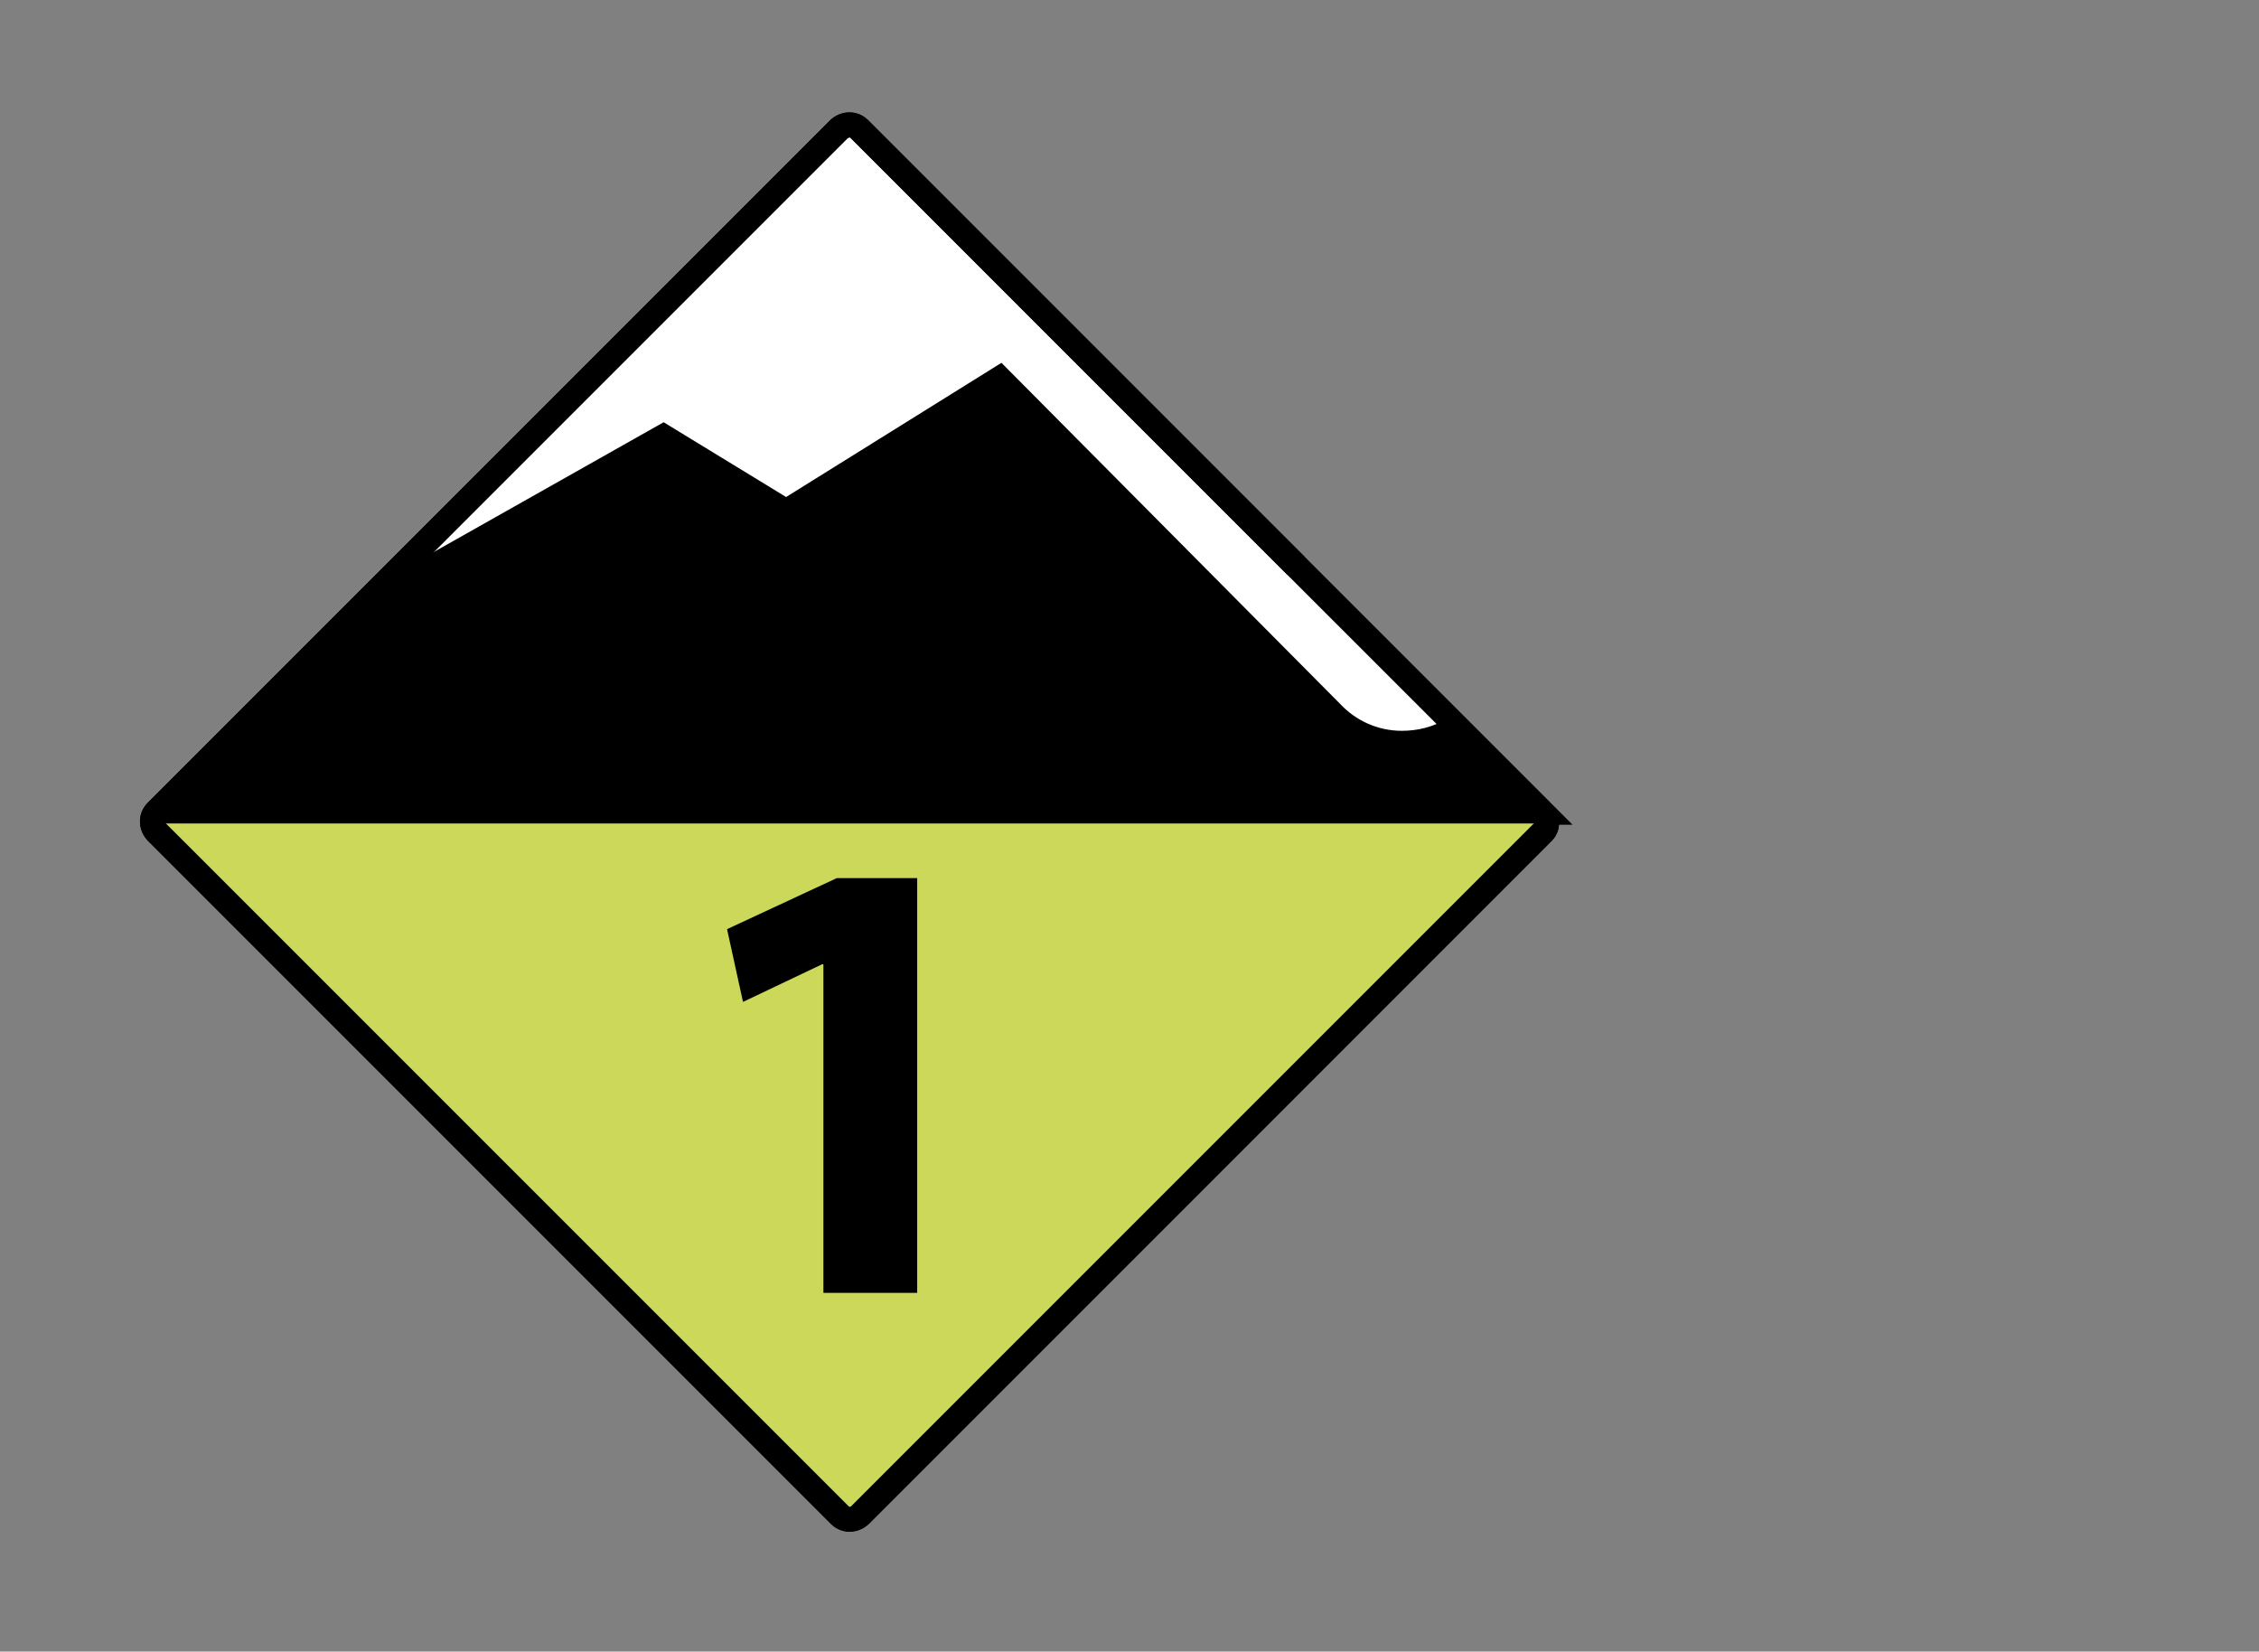 <svg xmlns="http://www.w3.org/2000/svg" xml:space="preserve" id="symbol" width="814.333" height="595.28" x="0" y="0" version="1.1"><rect width="100%" height="100%" fill="#808080" stroke="none"/><g id="_x31_"><path id="Layer_12_copy_14" fill="#FFF" stroke="#000" stroke-miterlimit="10" stroke-width="9" d="M556.451 293.269s2.362 3.874 0 6.306-246.423 246.491-246.423 246.491-3.942 3.384-7.326 0L56.474 299.825s-3.408-3.919 0-7.327l245.981-245.98s3.999-3.329 7.328 0L467.251 204"/><path id="color_4_" fill="#CBD859" d="m556.053 300.086-245.98 245.98a5.18 5.18 0 0 1-7.326 0L56.765 300.086c-.023-.023-.038-.051-.061-.074l-.186-.188s-1.369-1.64-1.308-3.533 502.312 0 502.312 0 .014 2.312-1.469 3.795z"/><path d="M296.82 347.555h-.46l-28.52 13.569-5.75-26.22 39.56-18.399h28.979v149.497H296.82V347.555z"/><path fill="none" stroke="#000" stroke-miterlimit="10" stroke-width="9" d="m523.962 260.696 31.801 31.802c.024.023.04.053.063.076l.184.185a5.18 5.18 0 0 1-.001 7.327l-245.98 245.98a5.18 5.18 0 0 1-7.326 0L56.721 300.086c-.023-.023-.038-.051-.061-.074l-.186-.187a5.182 5.182 0 0 1 0-7.327l245.981-245.98a5.182 5.182 0 0 1 7.328 0l114.778 114.793 99.401 99.385z"/><path stroke="#000" stroke-miterlimit="10" stroke-width="6" d="M522.522 261.947c-4.986 2.951-10.975 4.462-17.171 4.462-9.656 0-18.356-4.114-24.495-10.693L360.567 134.582l-77.171 48.086-44.222-27-101.402 57.236-79.856 80.907h496.611l-32.005-31.864z"/></g></svg>